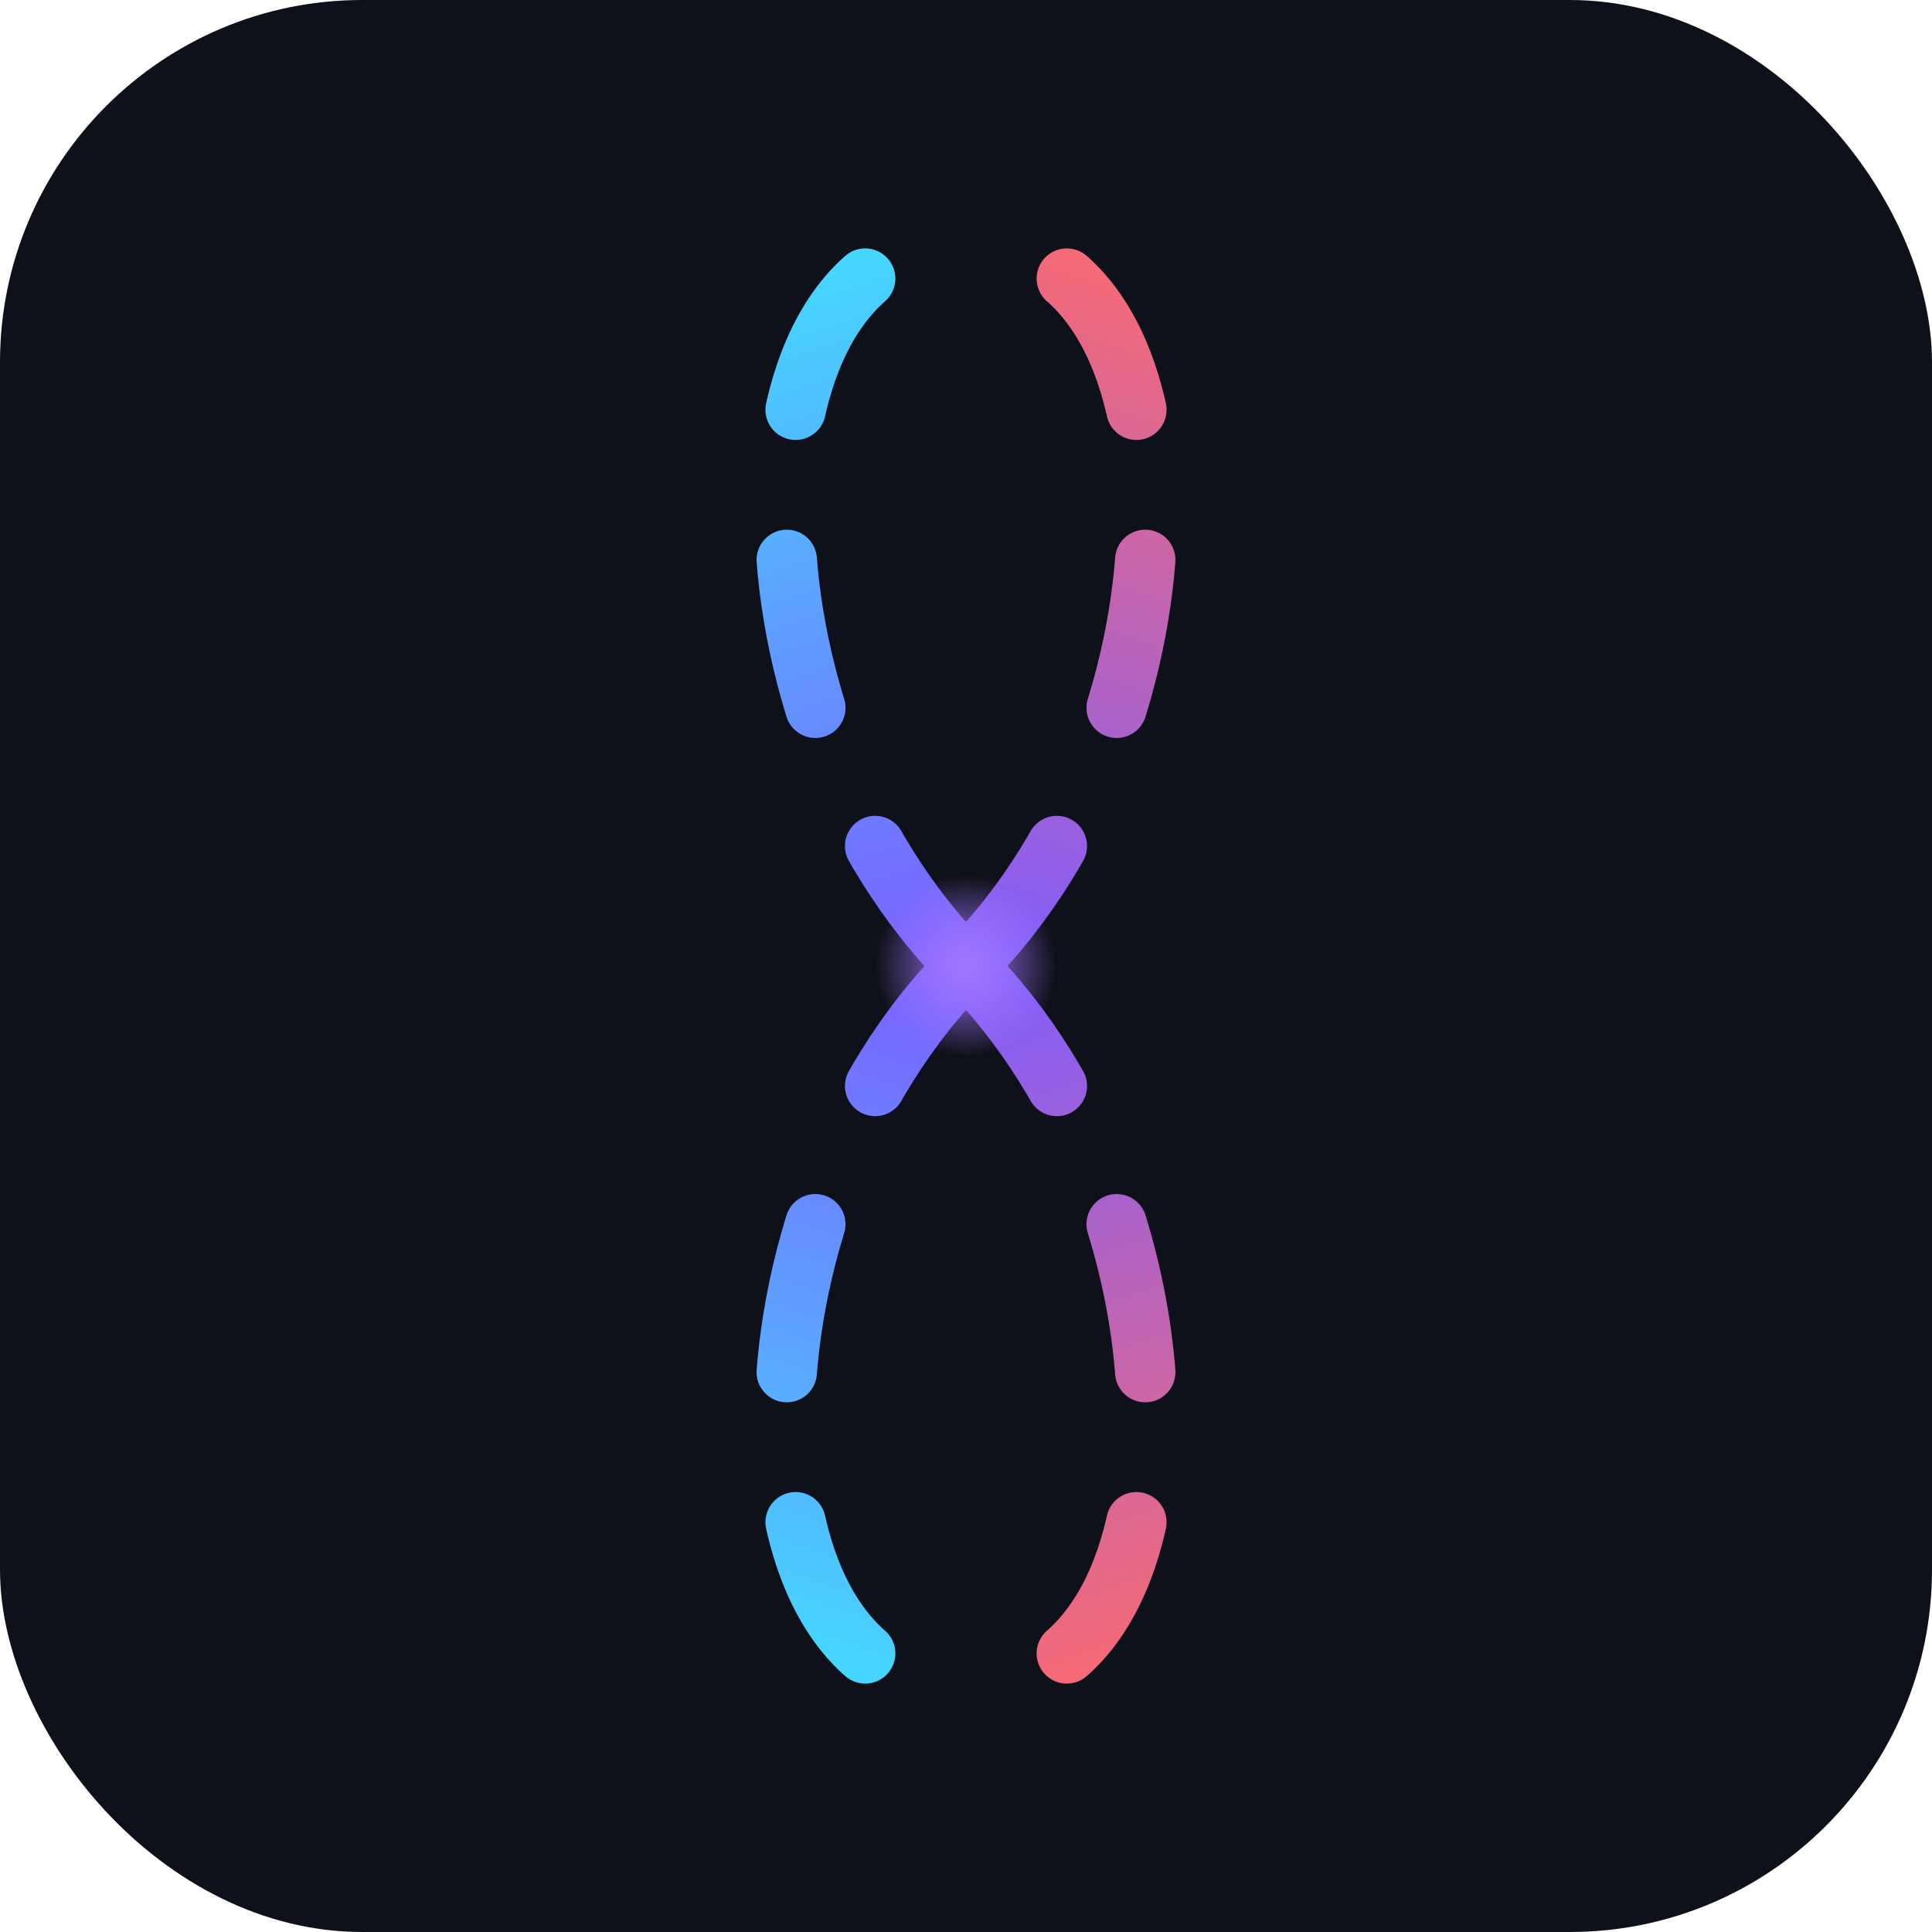 <svg width="64" height="64" viewBox="0 0 64 64" xmlns="http://www.w3.org/2000/svg">
  <style>
    .bg {
      fill: #0f111a;
    }

    .flow {
      fill: none;
      stroke-width: 2;
      stroke-linecap: round;
      stroke-dasharray: 5;
      animation: flowMotion 4s linear infinite;
    }

    .core {
      fill: url(#corePulse);
      animation: pulseCore 4s ease-in-out infinite;
    }

    @keyframes flowMotion {
      to { stroke-dashoffset: 20; }
    }

    @keyframes pulseCore {
      0%, 100% { r: 3; opacity: 1; }
      50% { r: 5; opacity: 0.5; }
    }
  </style>

  <!-- Background -->
  <rect class="bg" width="64" height="64" rx="12"/>

  <!-- Left upper (F_L: blue) -->
  <path class="flow" d="M32 32 C24 24, 24 8, 32 8" stroke="url(#fl-up)"/>

  <!-- Right upper (F_D: red) -->
  <path class="flow" d="M32 32 C40 24, 40 8, 32 8" stroke="url(#fd-up)"/>

  <!-- Left lower (F_L: blue) -->
  <path class="flow" d="M32 32 C24 40, 24 56, 32 56" stroke="url(#fl-down)"/>

  <!-- Right lower (F_D: red) -->
  <path class="flow" d="M32 32 C40 40, 40 56, 32 56" stroke="url(#fd-down)"/>

  <!-- Fusion pulse (F_P) -->
  <circle class="core" cx="32" cy="32" r="3"/>

  <defs>
    <!-- Blue gradients (F_L) -->
    <linearGradient id="fl-up" x1="24" y1="8" x2="32" y2="32" gradientUnits="userSpaceOnUse">
      <stop stop-color="#41e0ff"/>
      <stop offset="1" stop-color="#7c5dff"/>
    </linearGradient>
    <linearGradient id="fl-down" x1="24" y1="56" x2="32" y2="32" gradientUnits="userSpaceOnUse">
      <stop stop-color="#41e0ff"/>
      <stop offset="1" stop-color="#7c5dff"/>
    </linearGradient>

    <!-- Red gradients (F_D) -->
    <linearGradient id="fd-up" x1="40" y1="8" x2="32" y2="32" gradientUnits="userSpaceOnUse">
      <stop stop-color="#ff6b6b"/>
      <stop offset="1" stop-color="#7c5dff"/>
    </linearGradient>
    <linearGradient id="fd-down" x1="40" y1="56" x2="32" y2="32" gradientUnits="userSpaceOnUse">
      <stop stop-color="#ff6b6b"/>
      <stop offset="1" stop-color="#7c5dff"/>
    </linearGradient>

    <!-- Purple core pulse (F_P) -->
    <radialGradient id="corePulse" cx="0.5" cy="0.5" r="0.5">
      <stop offset="0%" stop-color="#a177ff"/>
      <stop offset="100%" stop-color="#a177ff" stop-opacity="0"/>
    </radialGradient>
  </defs>
</svg>
